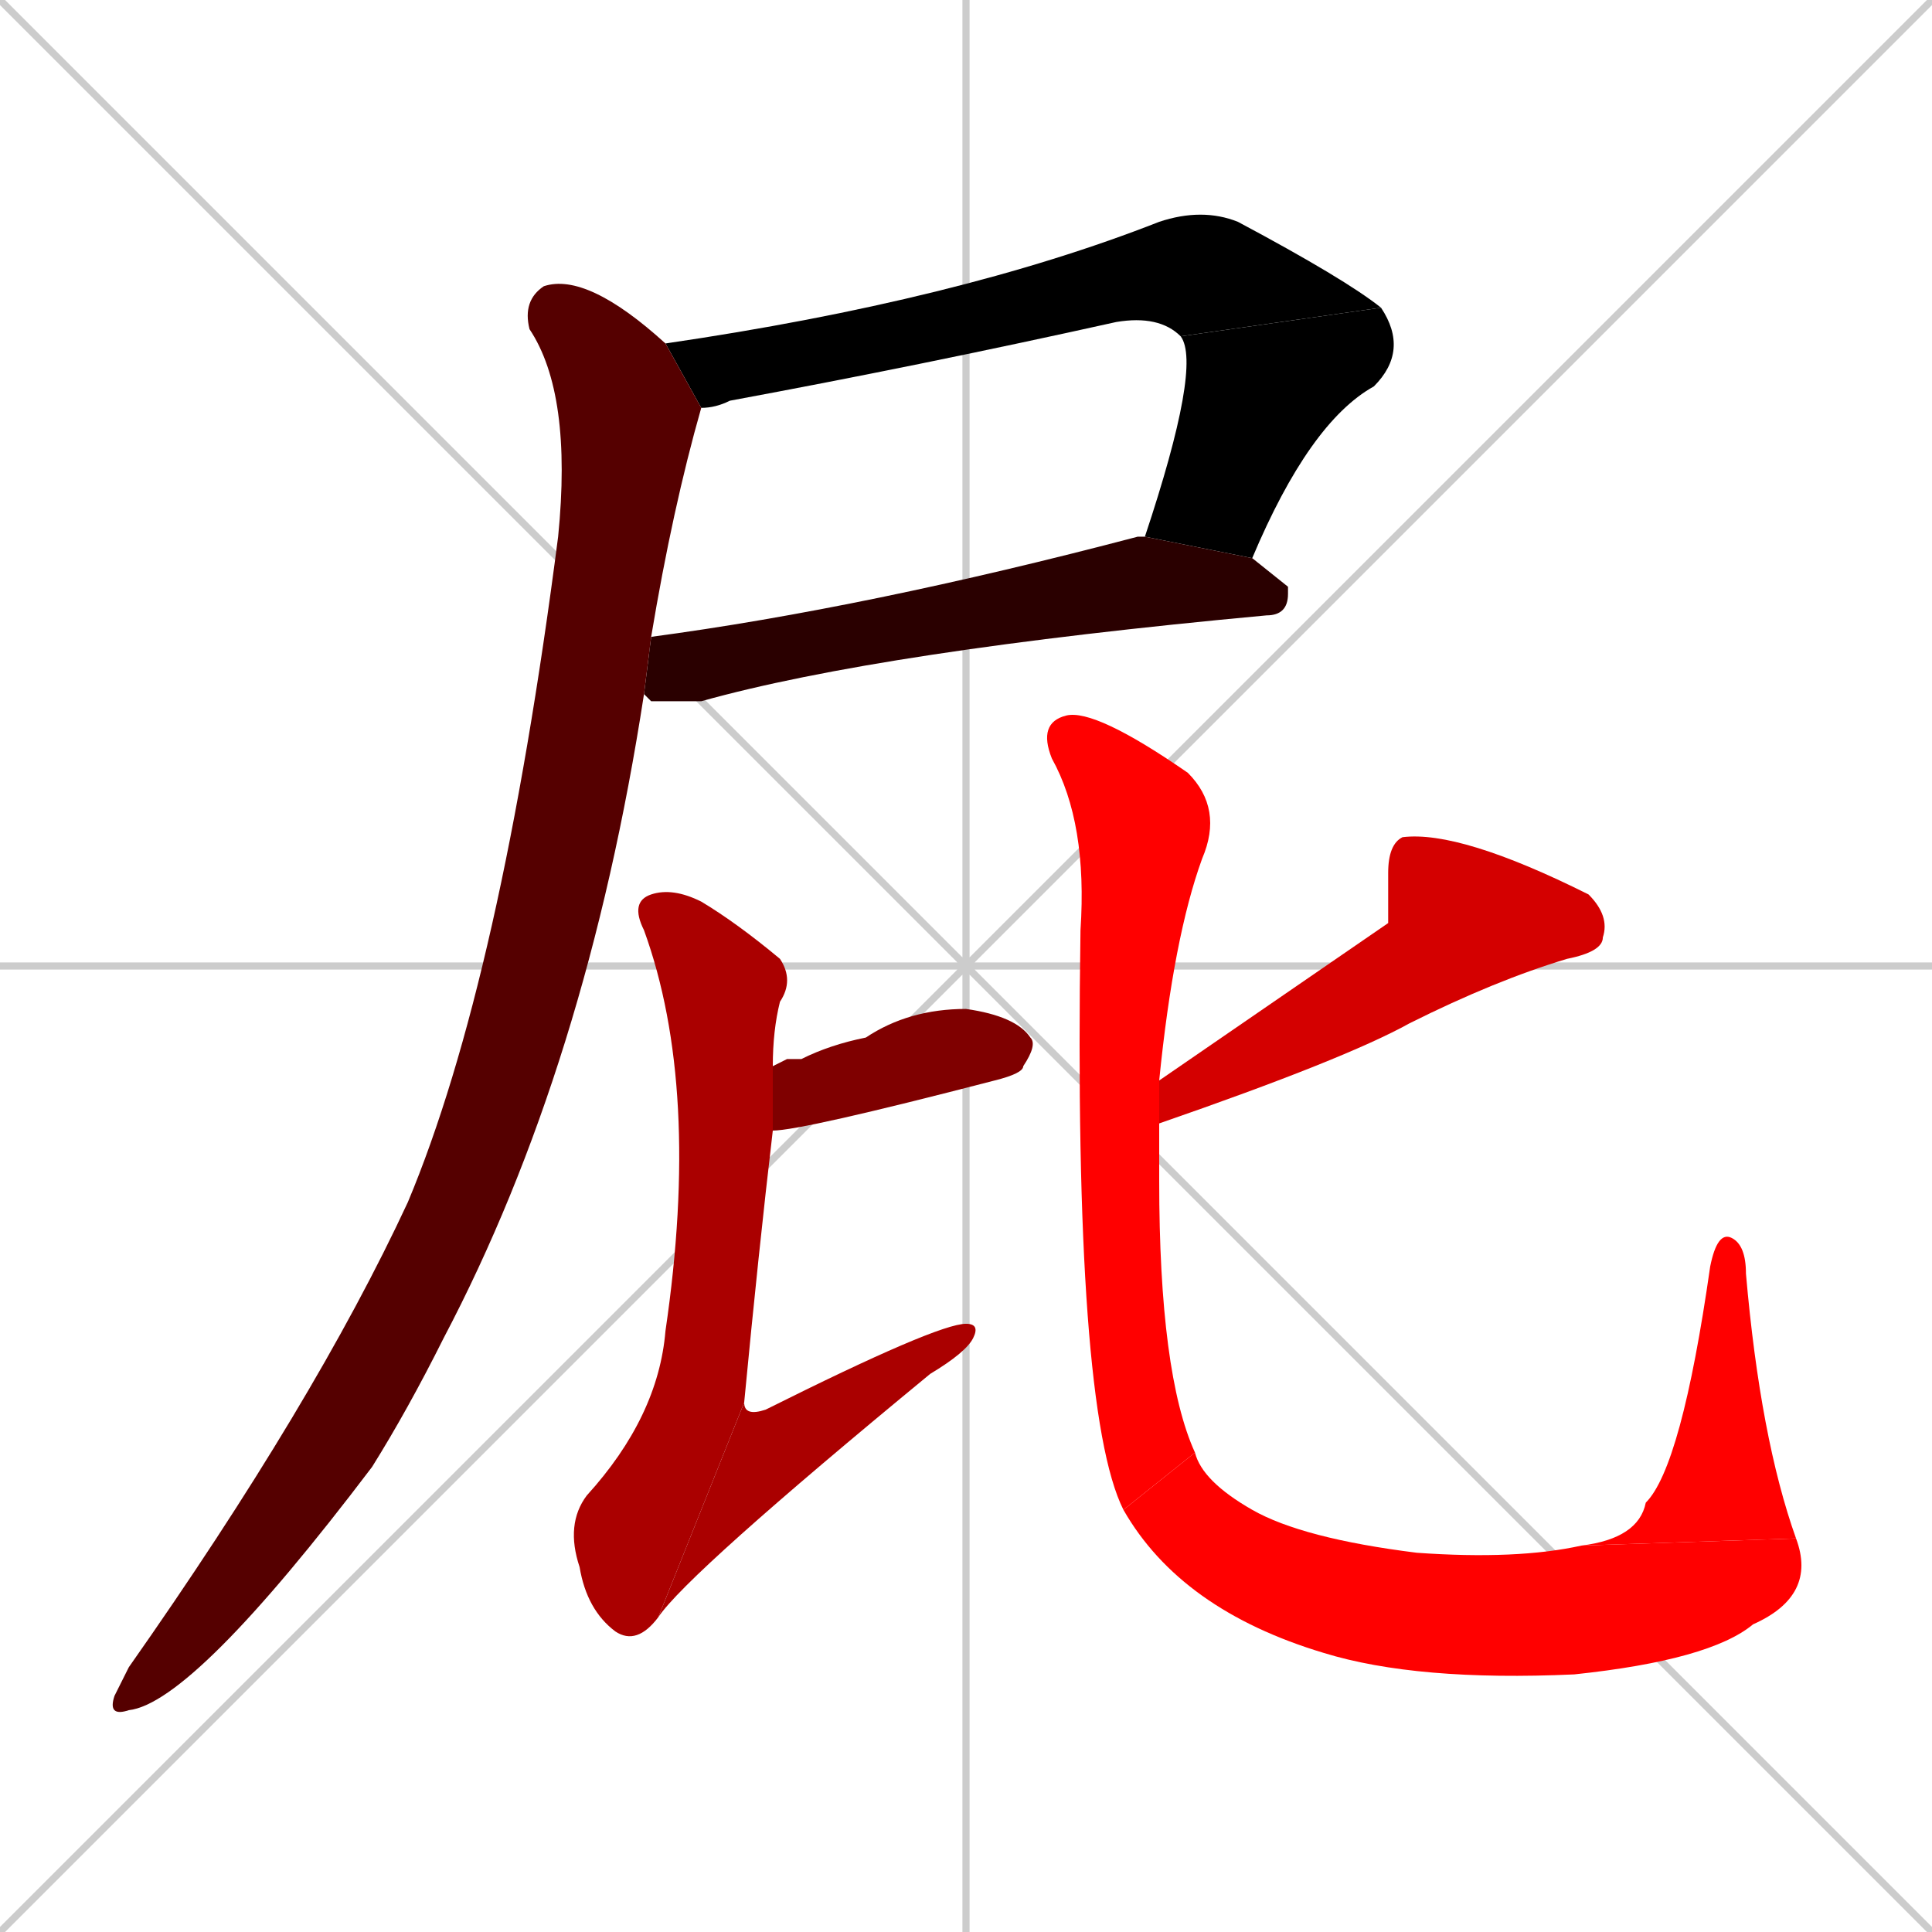 <svg xmlns="http://www.w3.org/2000/svg" xmlns:xlink="http://www.w3.org/1999/xlink" width="270" height="270"><path d="M 0 0 L 270 270 M 270 0 L 0 270 M 135 0 L 135 270 M 0 135 L 270 135" stroke="#CCCCCC" /><path d="M 165 47 Q 162 44 156 45 Q 129 51 102 56 Q 100 57 98 57 L 93 48 Q 134 42 162 31 Q 168 29 173 31 Q 188 39 193 43" fill="#000000" /><path d="M 160 75 Q 168 51 165 47 L 193 43 Q 197 49 192 54 Q 183 59 175 78" fill="#000000" /><path d="M 180 82 L 180 83 Q 180 86 177 86 Q 123 91 98 98 Q 94 98 91 98 Q 90 97 90 97 L 91 89 Q 121 85 159 75 Q 160 75 160 75 L 175 78" fill="#2a0000" /><path d="M 90 97 Q 82 149 62 187 Q 57 197 52 205 Q 27 238 18 239 Q 15 240 16 237 Q 17 235 18 233 Q 44 196 57 168 Q 70 137 78 75 Q 80 55 74 46 Q 73 42 76 40 Q 82 38 93 48 L 98 57 Q 94 71 91 89" fill="#550000" /><path d="M 110 148 L 112 148 Q 116 146 121 145 Q 127 141 135 141 Q 142 142 144 145 Q 145 146 143 149 Q 143 150 139 151 Q 112 158 108 158 L 108 149" fill="#7f0000" /><path d="M 108 158 Q 106 175 104 196 L 92 226 Q 89 230 86 228 Q 82 225 81 219 Q 79 213 82 209 Q 92 198 93 186 Q 98 152 90 130 Q 88 126 91 125 Q 94 124 98 126 Q 103 129 109 134 Q 111 137 109 140 Q 108 144 108 149" fill="#aa0000" /><path d="M 104 196 Q 104 198 107 197 Q 131 185 135 185 Q 137 185 136 187 Q 135 189 130 192 Q 96 220 92 226" fill="#aa0000" /><path d="M 194 129 L 194 122 Q 194 118 196 117 Q 204 116 222 125 Q 225 128 224 131 Q 224 133 219 134 Q 209 137 197 143 Q 188 148 162 157 L 162 151" fill="#d40000" /><path d="M 162 157 Q 162 161 162 165 Q 162 192 167 203 L 157 211 Q 150 197 151 130 Q 152 115 147 106 Q 145 101 149 100 Q 153 99 166 108 Q 171 113 168 120 Q 164 131 162 151" fill="#ff0000" /><path d="M 167 203 Q 168 207 175 211 Q 182 215 198 217 Q 212 218 221 216 L 251 215 Q 254 223 245 227 Q 239 232 220 234 Q 198 235 185 231 Q 165 225 157 211" fill="#ff0000" /><path d="M 221 216 Q 229 215 230 210 Q 235 205 239 177 Q 240 172 242 173 Q 244 174 244 178 Q 246 201 251 215" fill="#ff0000" /></svg>